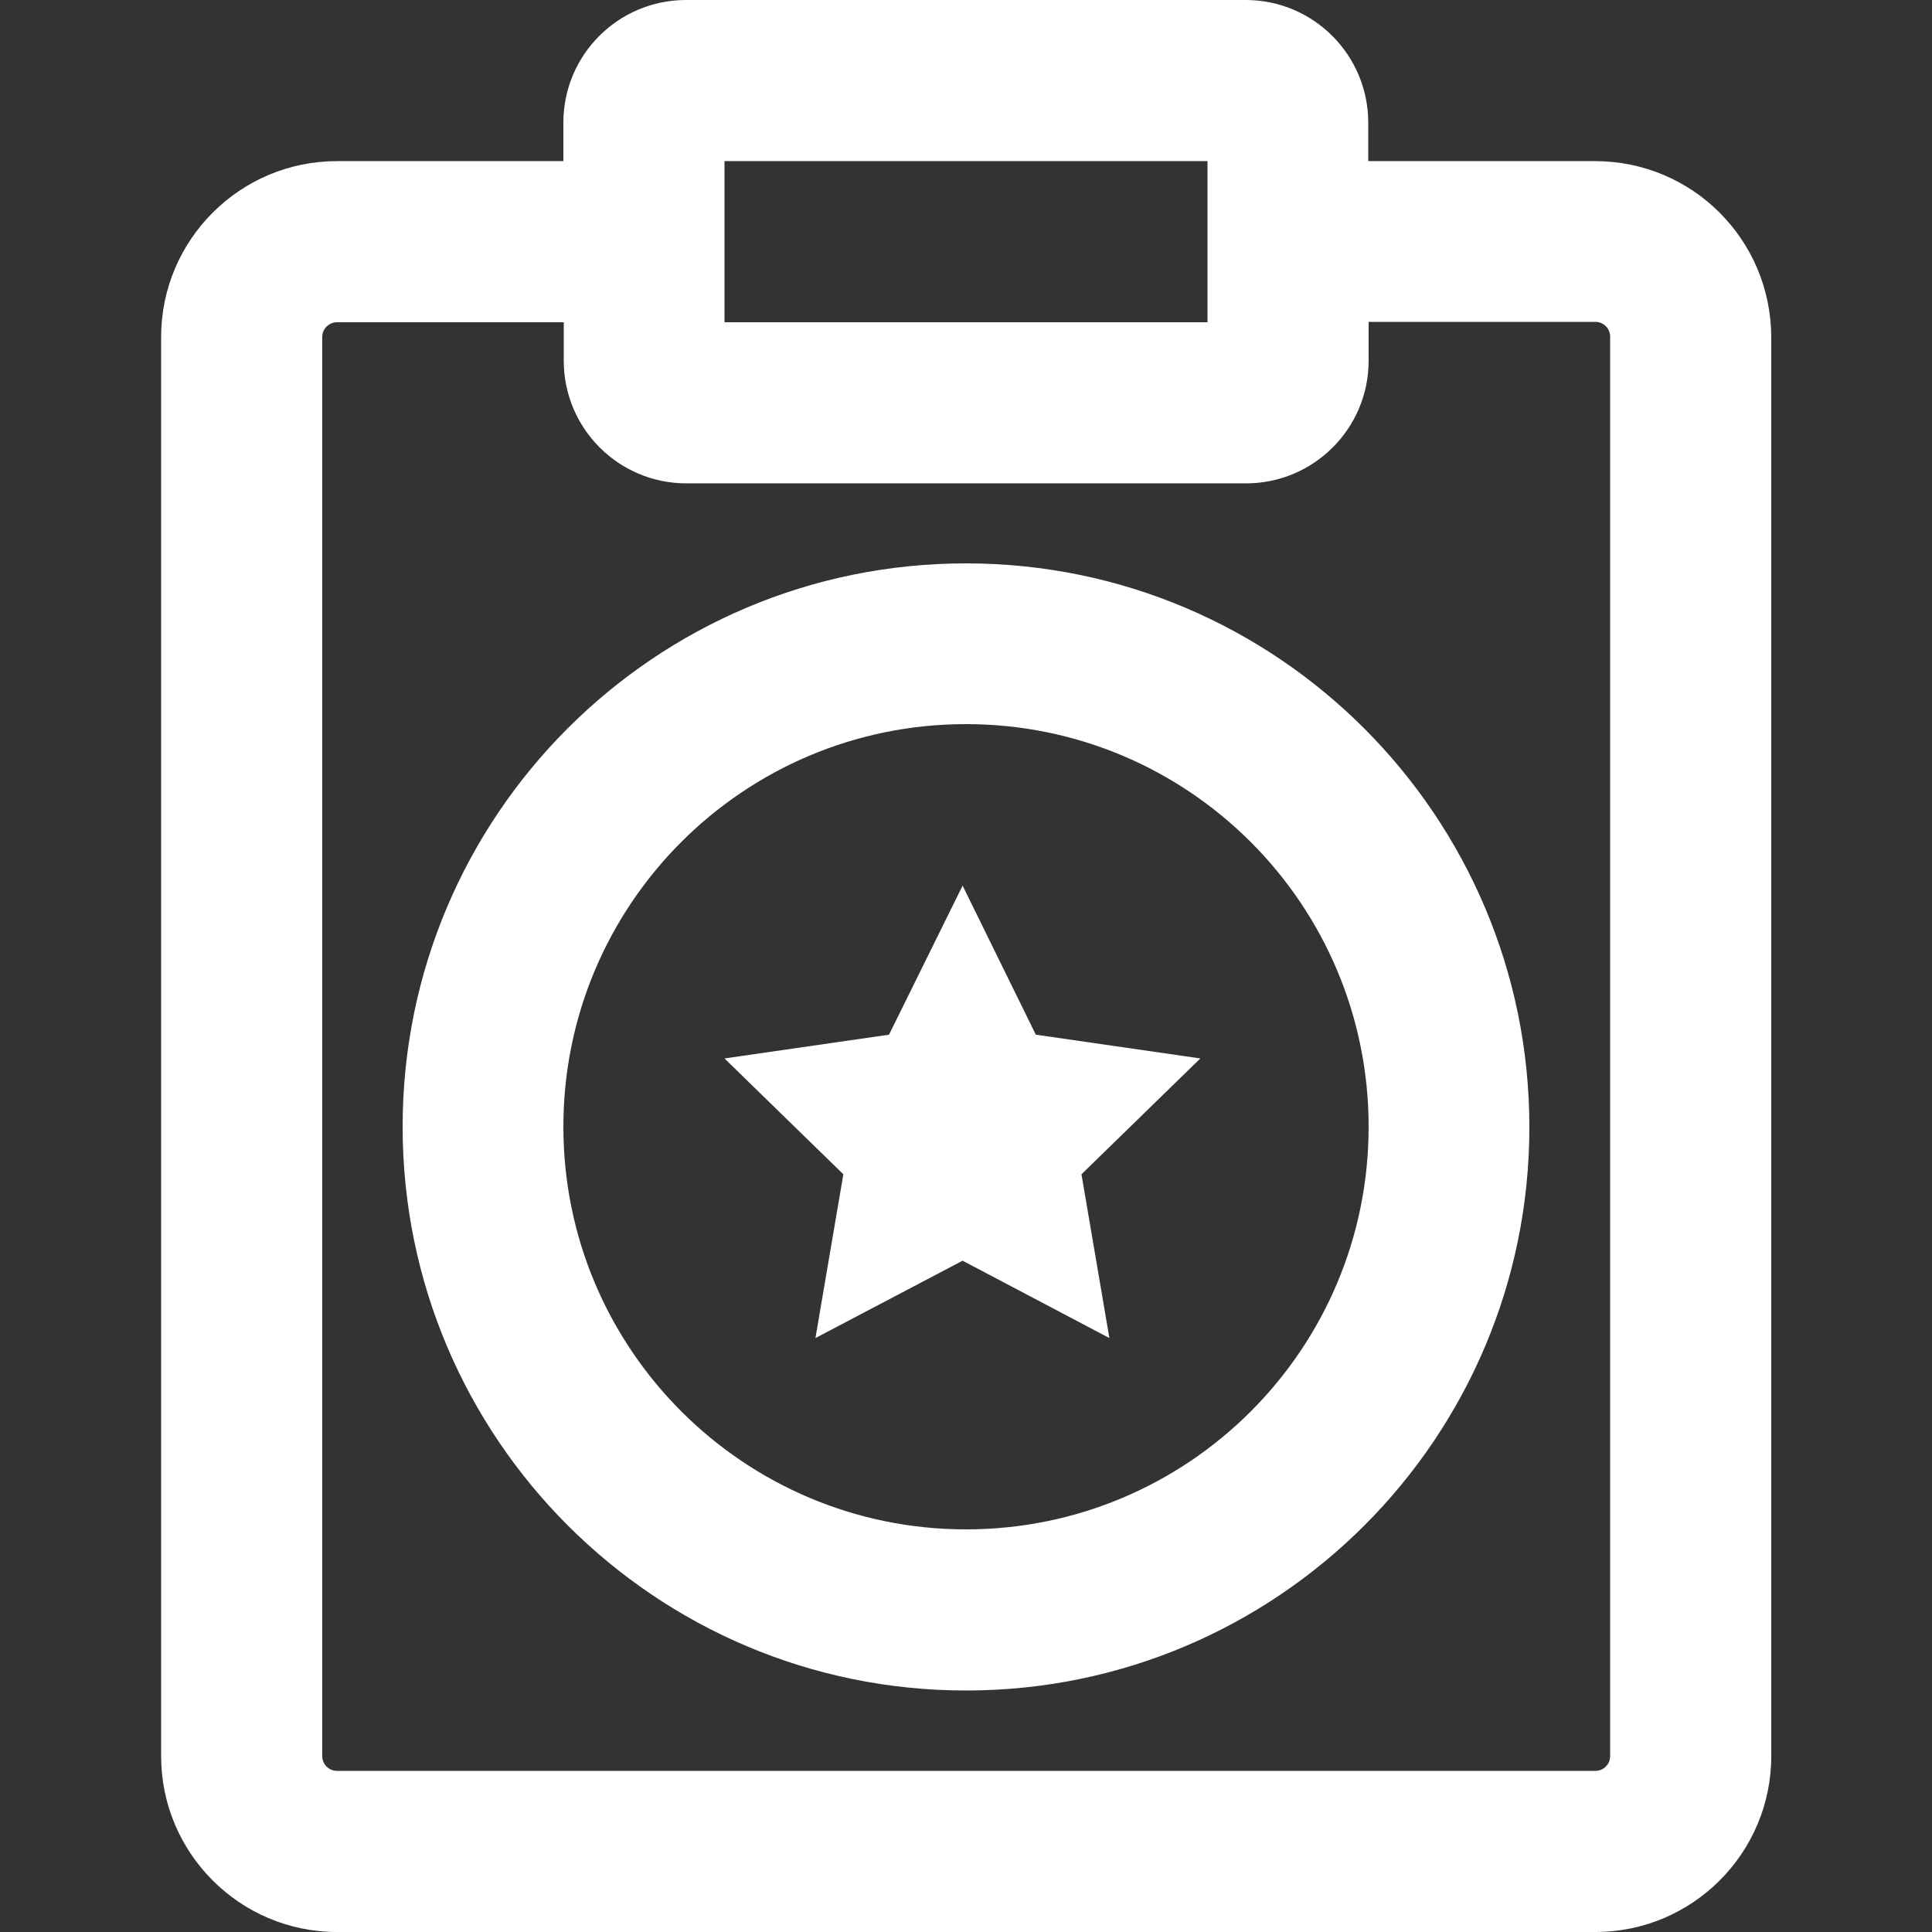 <?xml version="1.0" encoding="utf-8"?>
<!-- Generator: Adobe Illustrator 18.0.0, SVG Export Plug-In . SVG Version: 6.00 Build 0)  -->
<!DOCTYPE svg PUBLIC "-//W3C//DTD SVG 1.1//EN" "http://www.w3.org/Graphics/SVG/1.1/DTD/svg11.dtd">
<svg version="1.1" id="Layer_1" xmlns="http://www.w3.org/2000/svg" xmlns:xlink="http://www.w3.org/1999/xlink" x="0px" y="0px"
	 viewBox="0 0 512 512" enable-background="new 0 0 512 512" xml:space="preserve">
<rect x="0" y="0" width="512" height="512" fill="#333333" stroke="none"/>
<g>
	<g>
		<g>
			<path fill="#FFFFFF" d="M256,149.3c-82.5,0-149.3,66.9-149.3,149.3S173.5,448,256,448s149.3-66.9,149.3-149.3
				S338.5,149.3,256,149.3z M256,405.3c-58.9,0-106.7-47.8-106.7-106.7c0-58.9,47.7-106.7,106.7-106.7s106.7,47.8,106.7,106.7
				C362.7,357.6,314.9,405.3,256,405.3z"/>
			<path fill="#FFFFFF" d="M422.7,42.7h-60.1V32.5c0-17.9-14.5-32.5-32.5-32.5H181.8c-17.9,0-32.5,14.5-32.5,32.5v10.2H89.3
				c-25.7,0-46.6,20.9-46.6,46.6v376.1c0,25.7,20.9,46.6,46.6,46.6h333.5c25.7,0,46.6-20.9,46.6-46.6V89.3
				C469.3,63.5,448.5,42.7,422.7,42.7z M192,42.7h128v42.7H192V42.7z M426.7,465.4c0,2.2-1.8,3.9-3.9,3.9H89.3
				c-2.2,0-3.9-1.8-3.9-3.9V89.3c0-2.2,1.8-3.9,3.9-3.9h60.1v10.2c0,17.9,14.5,32.5,32.5,32.5h0h148.3h0c17.9,0,32.5-14.5,32.5-32.5
				V85.3h60.1c2.2,0,3.9,1.8,3.9,3.9V465.4z"/>
			<polygon fill="#FFFFFF" points="274.5,274.2 255.1,234.7 235.6,274.2 192,280.5 223.5,311.2 216.1,354.6 255.1,334.1 294,354.6 
				286.6,311.2 318.1,280.5 			"/>
		</g>
	</g>
</g>
</svg>
